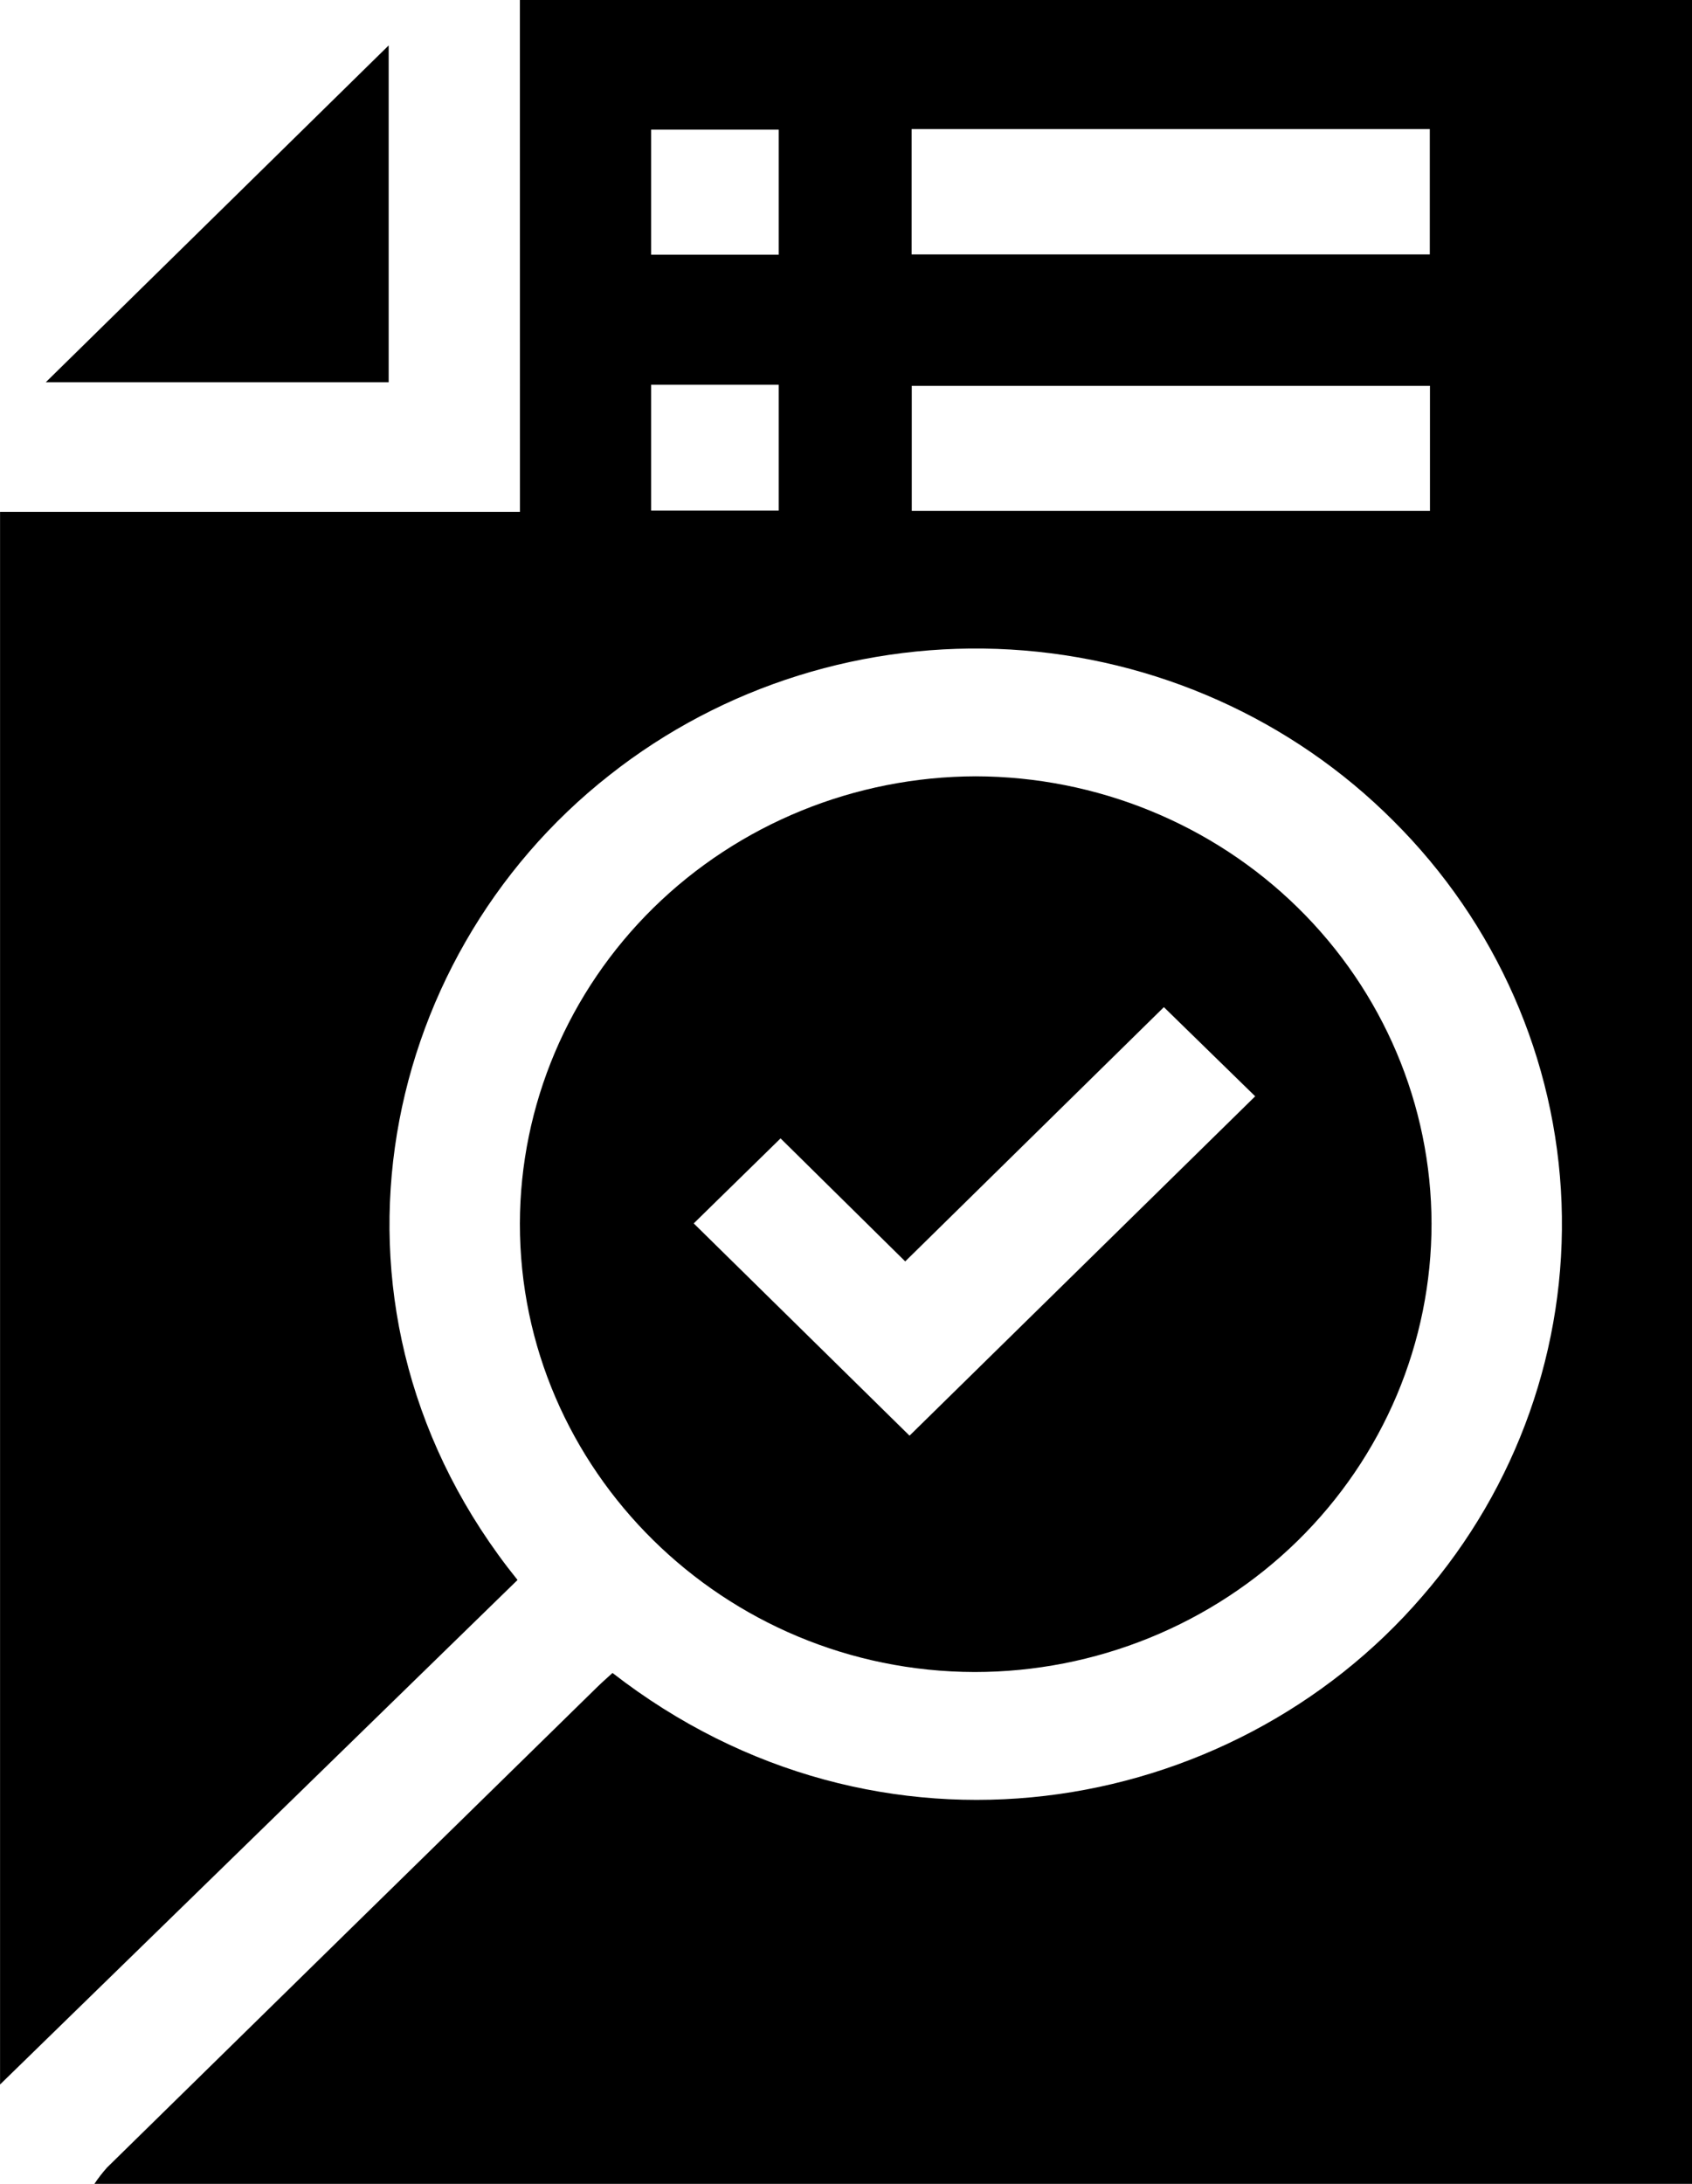 <svg width="31" height="40" viewBox="0 0 31 40" fill="none" xmlns="http://www.w3.org/2000/svg">
<g clip-path="url(#clip0_1395_86523)">
<path d="M9.525 0H31V40H1.73C1.799 39.895 1.877 39.796 1.96 39.702C4.953 36.767 7.946 33.833 10.94 30.902C11.032 30.812 11.13 30.727 11.222 30.642C16.097 34.428 22.54 33.327 26.059 29.238C27.798 27.235 28.708 24.665 28.61 22.035C28.512 19.406 27.412 16.908 25.528 15.034C23.669 13.171 21.169 12.053 18.515 11.897C15.861 11.742 13.243 12.56 11.171 14.194C6.843 17.588 5.565 24.082 9.482 28.939L0.001 38.18V9.375H9.526L9.525 0ZM16.702 4.66H26.196V2.364H16.702V4.66ZM26.199 9.358V7.067H16.705V9.358H26.199ZM11.93 4.666H14.267V2.374H11.93V4.666ZM11.93 7.047V9.353H14.267V7.047H11.93Z" fill="black"/>
<path d="M17.876 14.219C20.09 14.224 22.212 15.089 23.777 16.624C25.343 18.16 26.224 20.241 26.228 22.412C26.228 23.49 26.012 24.557 25.592 25.554C25.171 26.55 24.555 27.455 23.778 28.218C23 28.981 22.077 29.586 21.061 29.999C20.046 30.412 18.956 30.625 17.857 30.625C13.262 30.616 9.521 26.927 9.525 22.412C9.529 20.241 10.411 18.161 11.975 16.625C13.54 15.09 15.662 14.225 17.876 14.219ZM12.71 22.408L16.664 26.296L22.997 20.08L21.324 18.447L16.585 23.104L14.301 20.851L12.71 22.408Z" fill="black"/>
<path d="M7.121 0.832V7.001H0.839L7.121 0.832Z" fill="black"/>
</g>
<defs>
<clipPath id="clip0_1395_86523">
<rect width="31" height="40" fill="white"/>
</clipPath>
</defs>
</svg>
